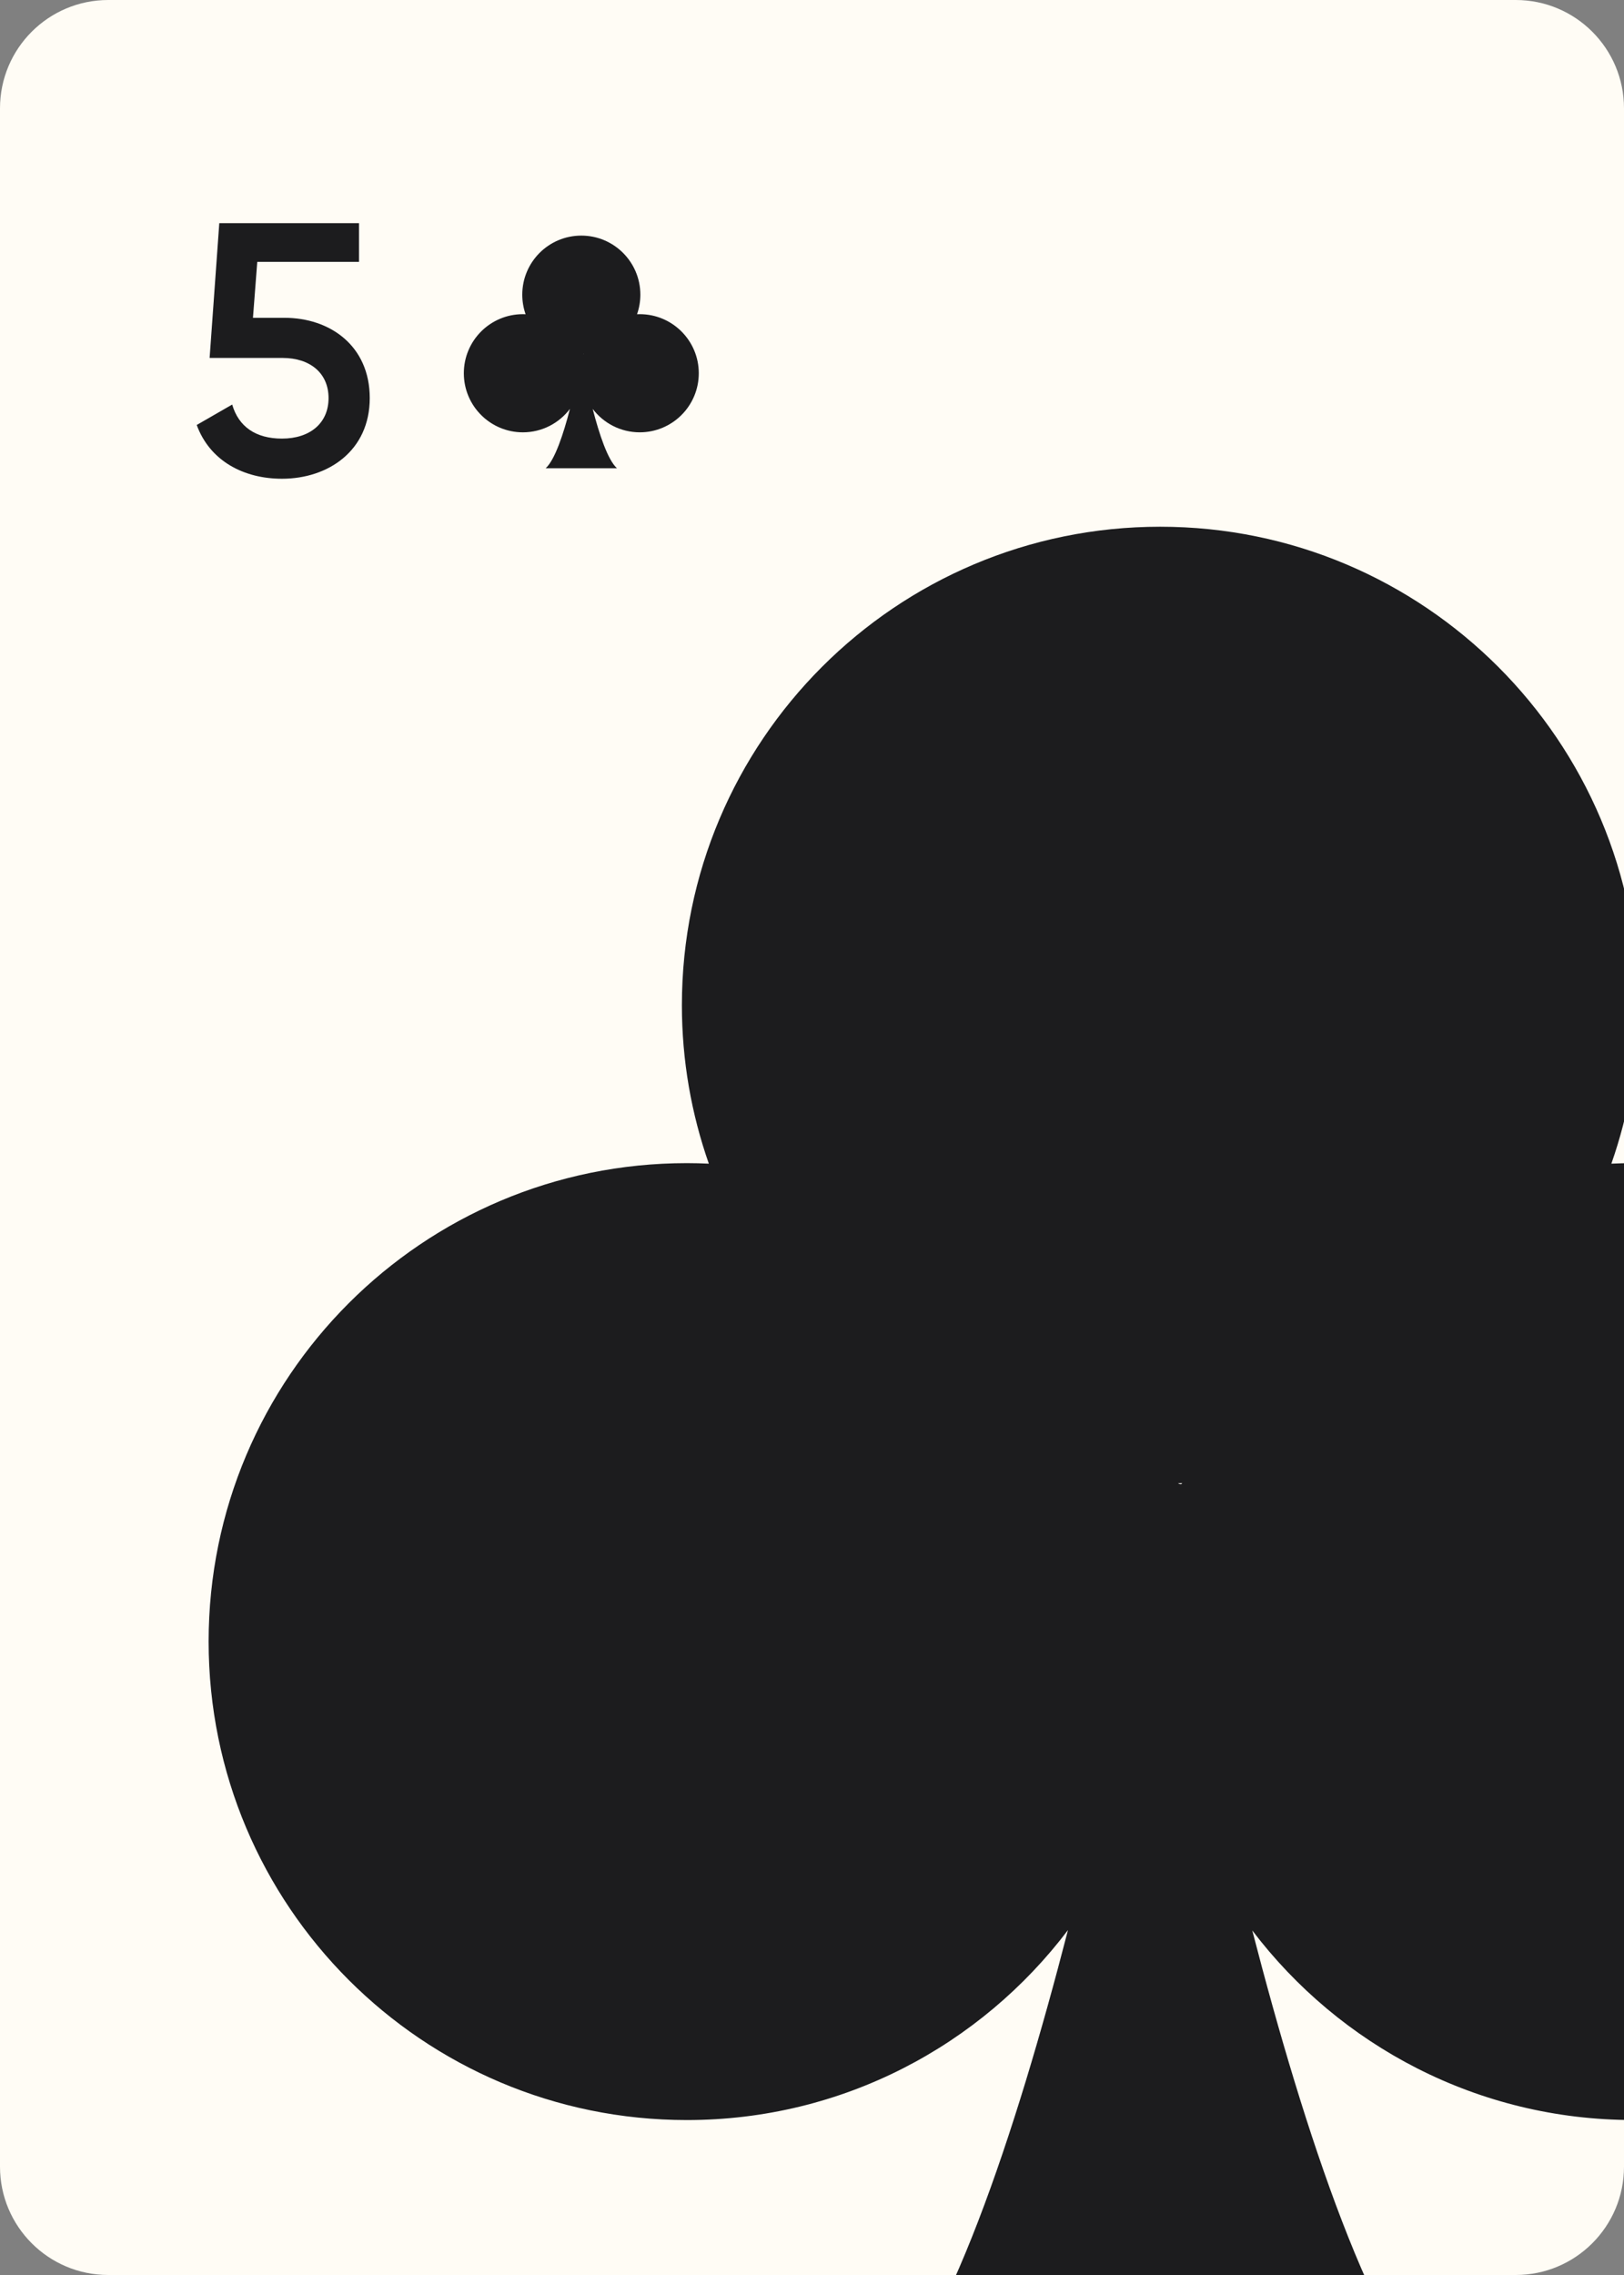 <svg width="750" height="1050" viewBox="0 0 750 1050" fill="none" xmlns="http://www.w3.org/2000/svg">
<rect x="0" y="0" width="750" height="1050" fill="#808080" stroke="none"/>
<g clip-path="url(#clip0_63_7197)">
<path d="M0 50C0 22.386 22.386 0 50 0H700C727.614 0 750 22.386 750 50V1000C750 1027.61 727.614 1050 700 1050H50C22.386 1050 0 1027.61 0 1000V50Z" fill="#FFFCF5"/>
<path d="M754.341 536.834C750.935 536.834 747.515 536.92 744.167 537.078C752.2 514.174 756.625 489.575 756.625 463.97C756.625 342.022 657.753 243.105 535.776 243.105C413.784 243.105 314.912 342.022 314.912 463.97C314.912 489.575 319.323 514.173 327.355 537.078C323.993 536.92 320.602 536.834 317.197 536.834C195.205 536.834 96.347 635.707 96.347 757.639C96.347 879.631 195.205 978.489 317.197 978.489C389.128 978.489 452.912 944.032 493.217 890.795C469.12 984.179 437.077 1081.46 402.393 1112.84H669.108C634.465 1081.47 602.466 984.319 578.325 890.968C618.659 944.088 682.468 978.474 754.33 978.474C876.252 978.474 975.15 879.616 975.15 757.625C975.165 635.703 876.263 536.834 754.345 536.834H754.341ZM545.935 684.53C545.605 685.565 544.024 684.573 544.024 684.573C544.657 684.573 545.303 684.573 545.935 684.53Z" fill="#1C1C1E"/>
<path d="M131.383 146.677H116.824L118.81 120.868H165.795V103H101.273L96.806 165.206H130.556C143.13 165.206 151.733 172.155 151.733 183.736C151.733 195.317 143.13 202.431 130.225 202.431C118.148 202.431 110.207 196.971 107.229 186.714L90.85 196.144C96.971 212.853 112.688 220.96 130.225 220.96C151.567 220.96 170.758 208.056 170.758 183.736C170.758 159.581 152.394 146.677 131.383 146.677Z" fill="#1C1C1E"/>
<path d="M295.45 145.006C295.029 145.006 294.607 145.017 294.194 145.036C295.186 142.208 295.732 139.171 295.732 136.01C295.732 120.954 283.525 108.741 268.465 108.741C253.403 108.741 241.196 120.954 241.196 136.01C241.196 139.171 241.741 142.208 242.733 145.036C242.317 145.017 241.899 145.006 241.478 145.006C226.417 145.006 214.211 157.213 214.211 172.268C214.211 187.329 226.417 199.535 241.478 199.535C250.359 199.535 258.234 195.28 263.211 188.708C260.235 200.237 256.279 212.247 251.997 216.122H284.927C280.65 212.249 276.699 200.254 273.718 188.729C278.698 195.287 286.576 199.533 295.449 199.533C310.502 199.533 322.712 187.327 322.712 172.266C322.714 157.213 310.503 145.006 295.45 145.006H295.45ZM269.719 163.241C269.679 163.369 269.483 163.247 269.483 163.247C269.561 163.247 269.641 163.247 269.719 163.241Z" fill="#1C1C1E"/>
</g>
<defs>
<clipPath id="clip0_63_7197">
<rect width="750" height="1050" fill="white"/>
</clipPath>
</defs>
</svg>
